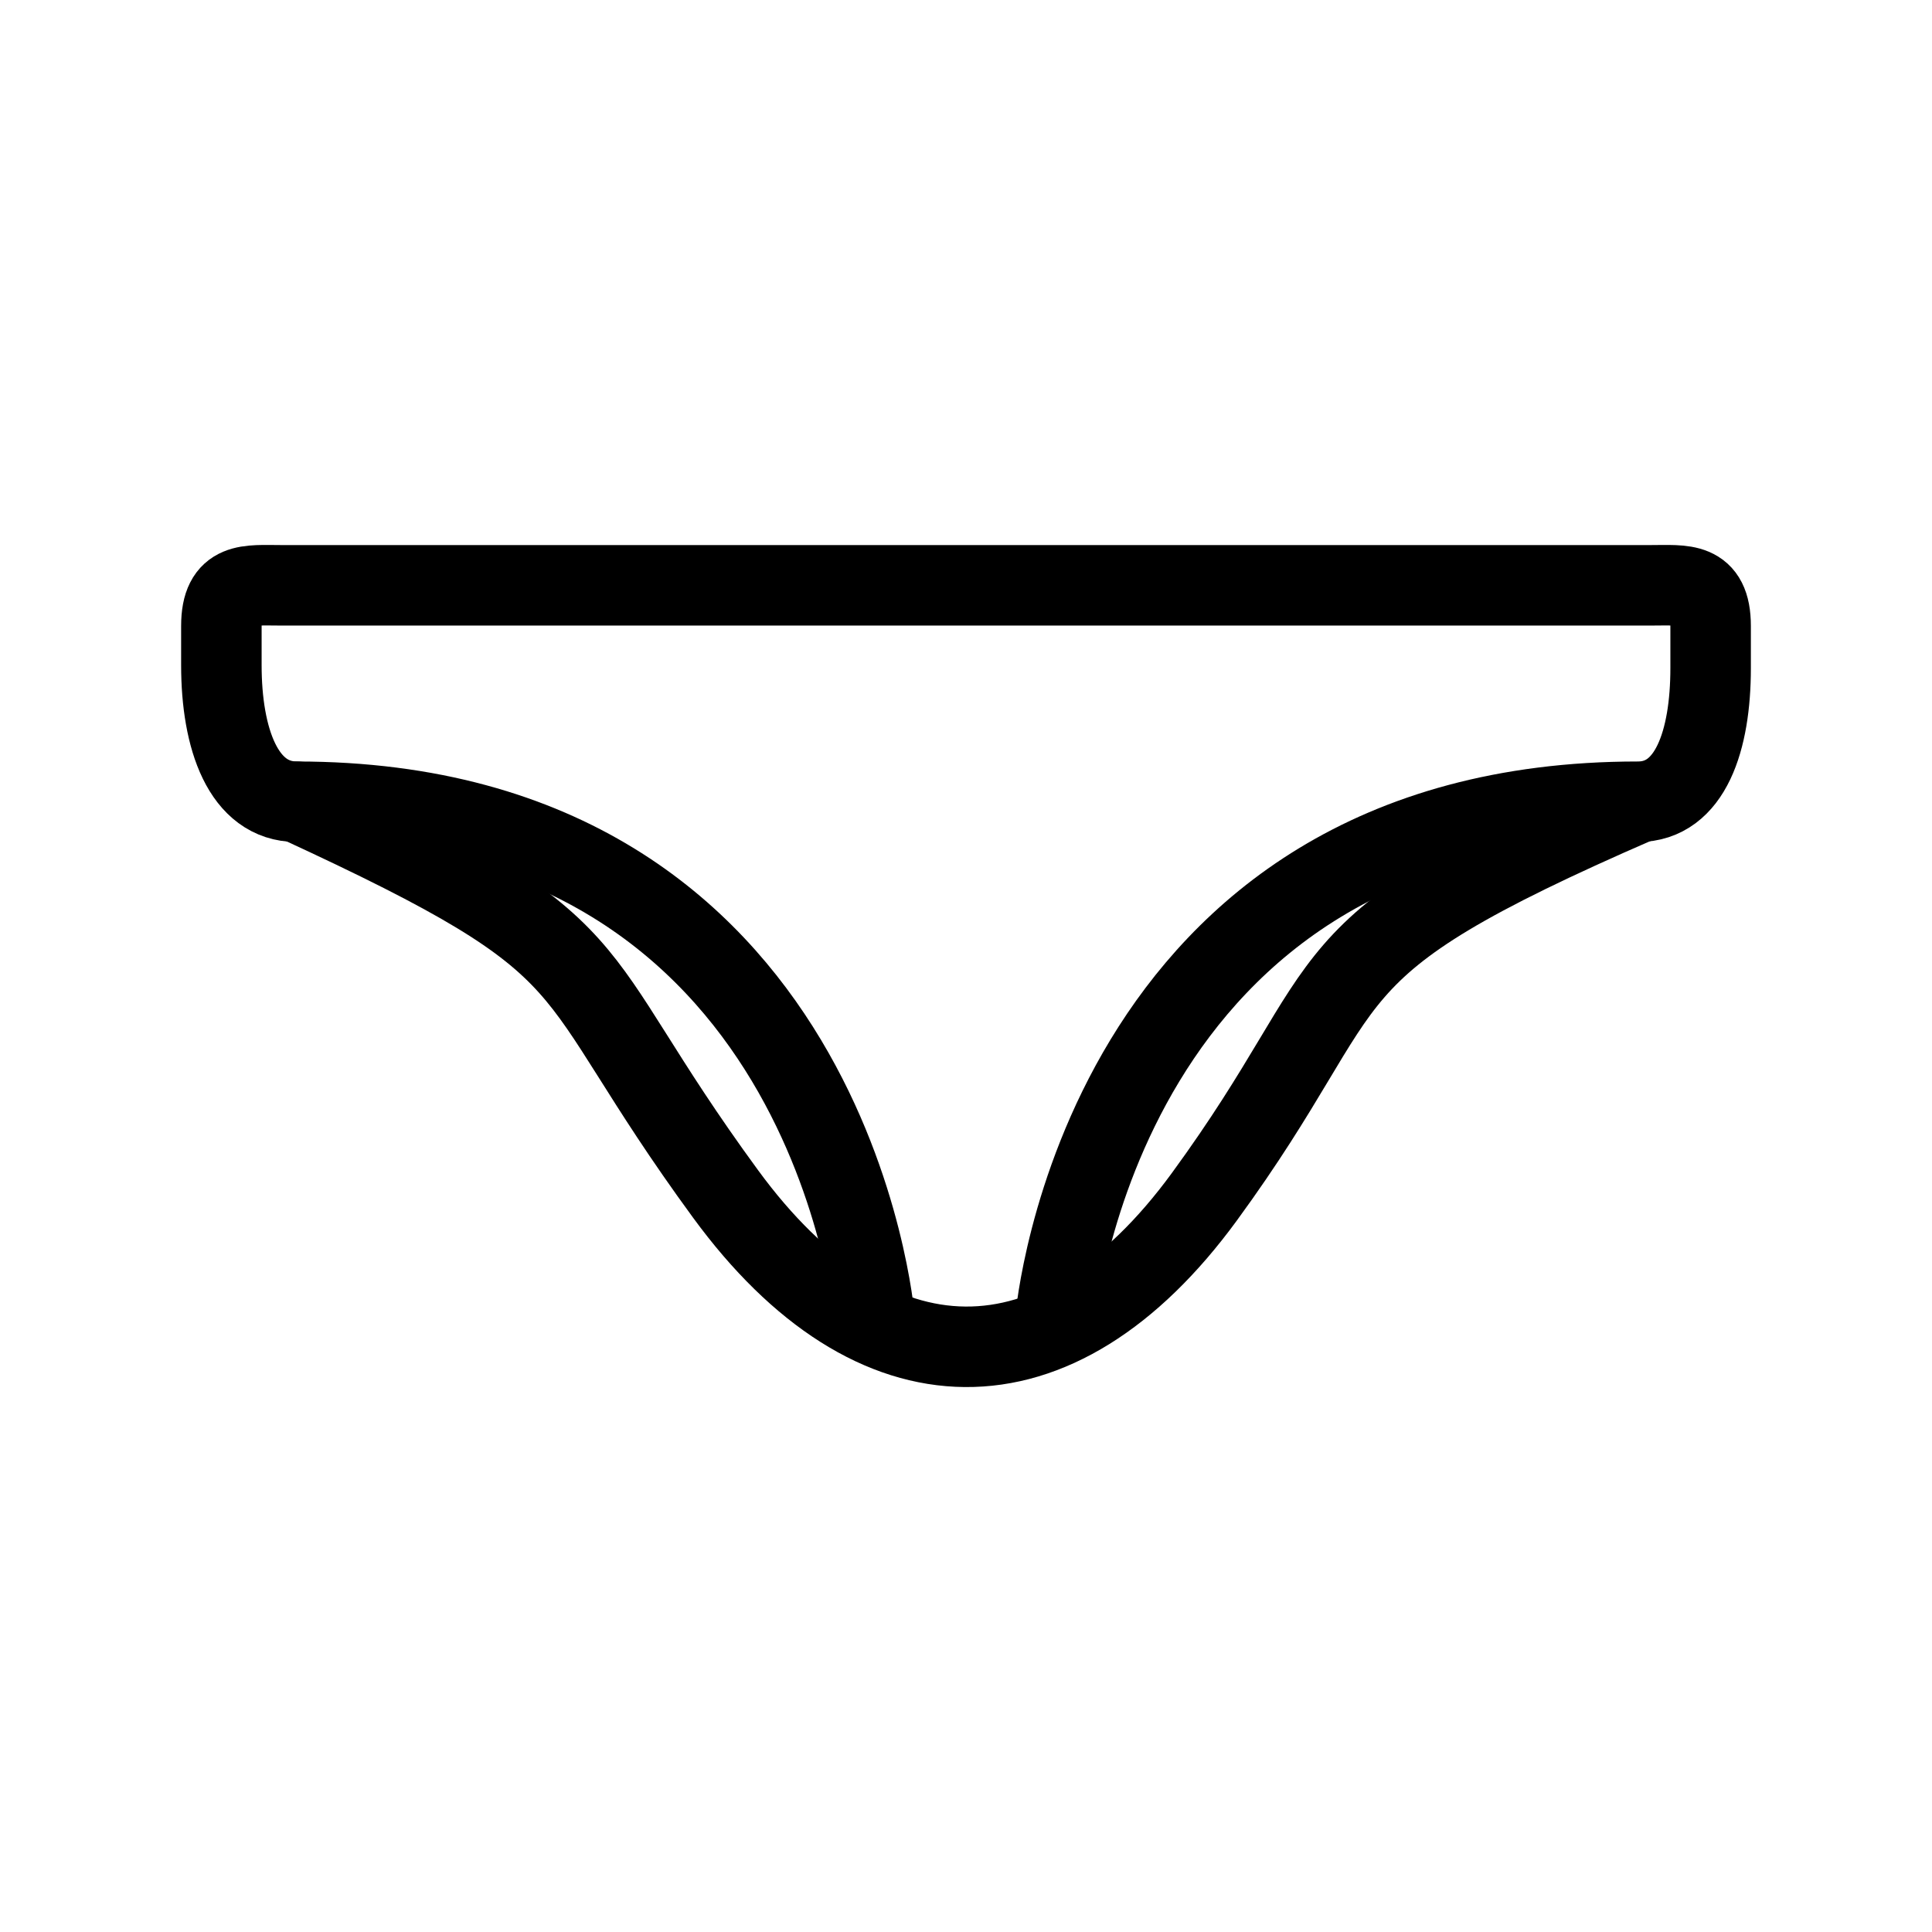 <?xml version="1.0" encoding="UTF-8"?><svg id="b" xmlns="http://www.w3.org/2000/svg" viewBox="0 0 48 48"><defs><style>.e{stroke-width:2px;fill:none;stroke:#000;stroke-linecap:round;stroke-linejoin:round;}</style></defs><path id="c" class="e" d="M40.694,19.939c-8.554,3.719-6.666,4.174-10.771,9.793-3.667,5.019-8.225,4.947-11.895-.067-4.292-5.862-2.538-6.007-10.654-9.746"/><path id="d" class="e" d="M21.728,32.77s-1.058-12.851-14.354-12.851c-1.332,0-1.874-1.569-1.874-3.392v-.972c0-1.119.663-1.013,1.48-1.013h34.04c.817,0,1.48-.106,1.48,1.013v1.048c0,1.787-.5,3.316-1.806,3.316-13.364,0-14.471,12.852-14.471,12.852"/></svg>
